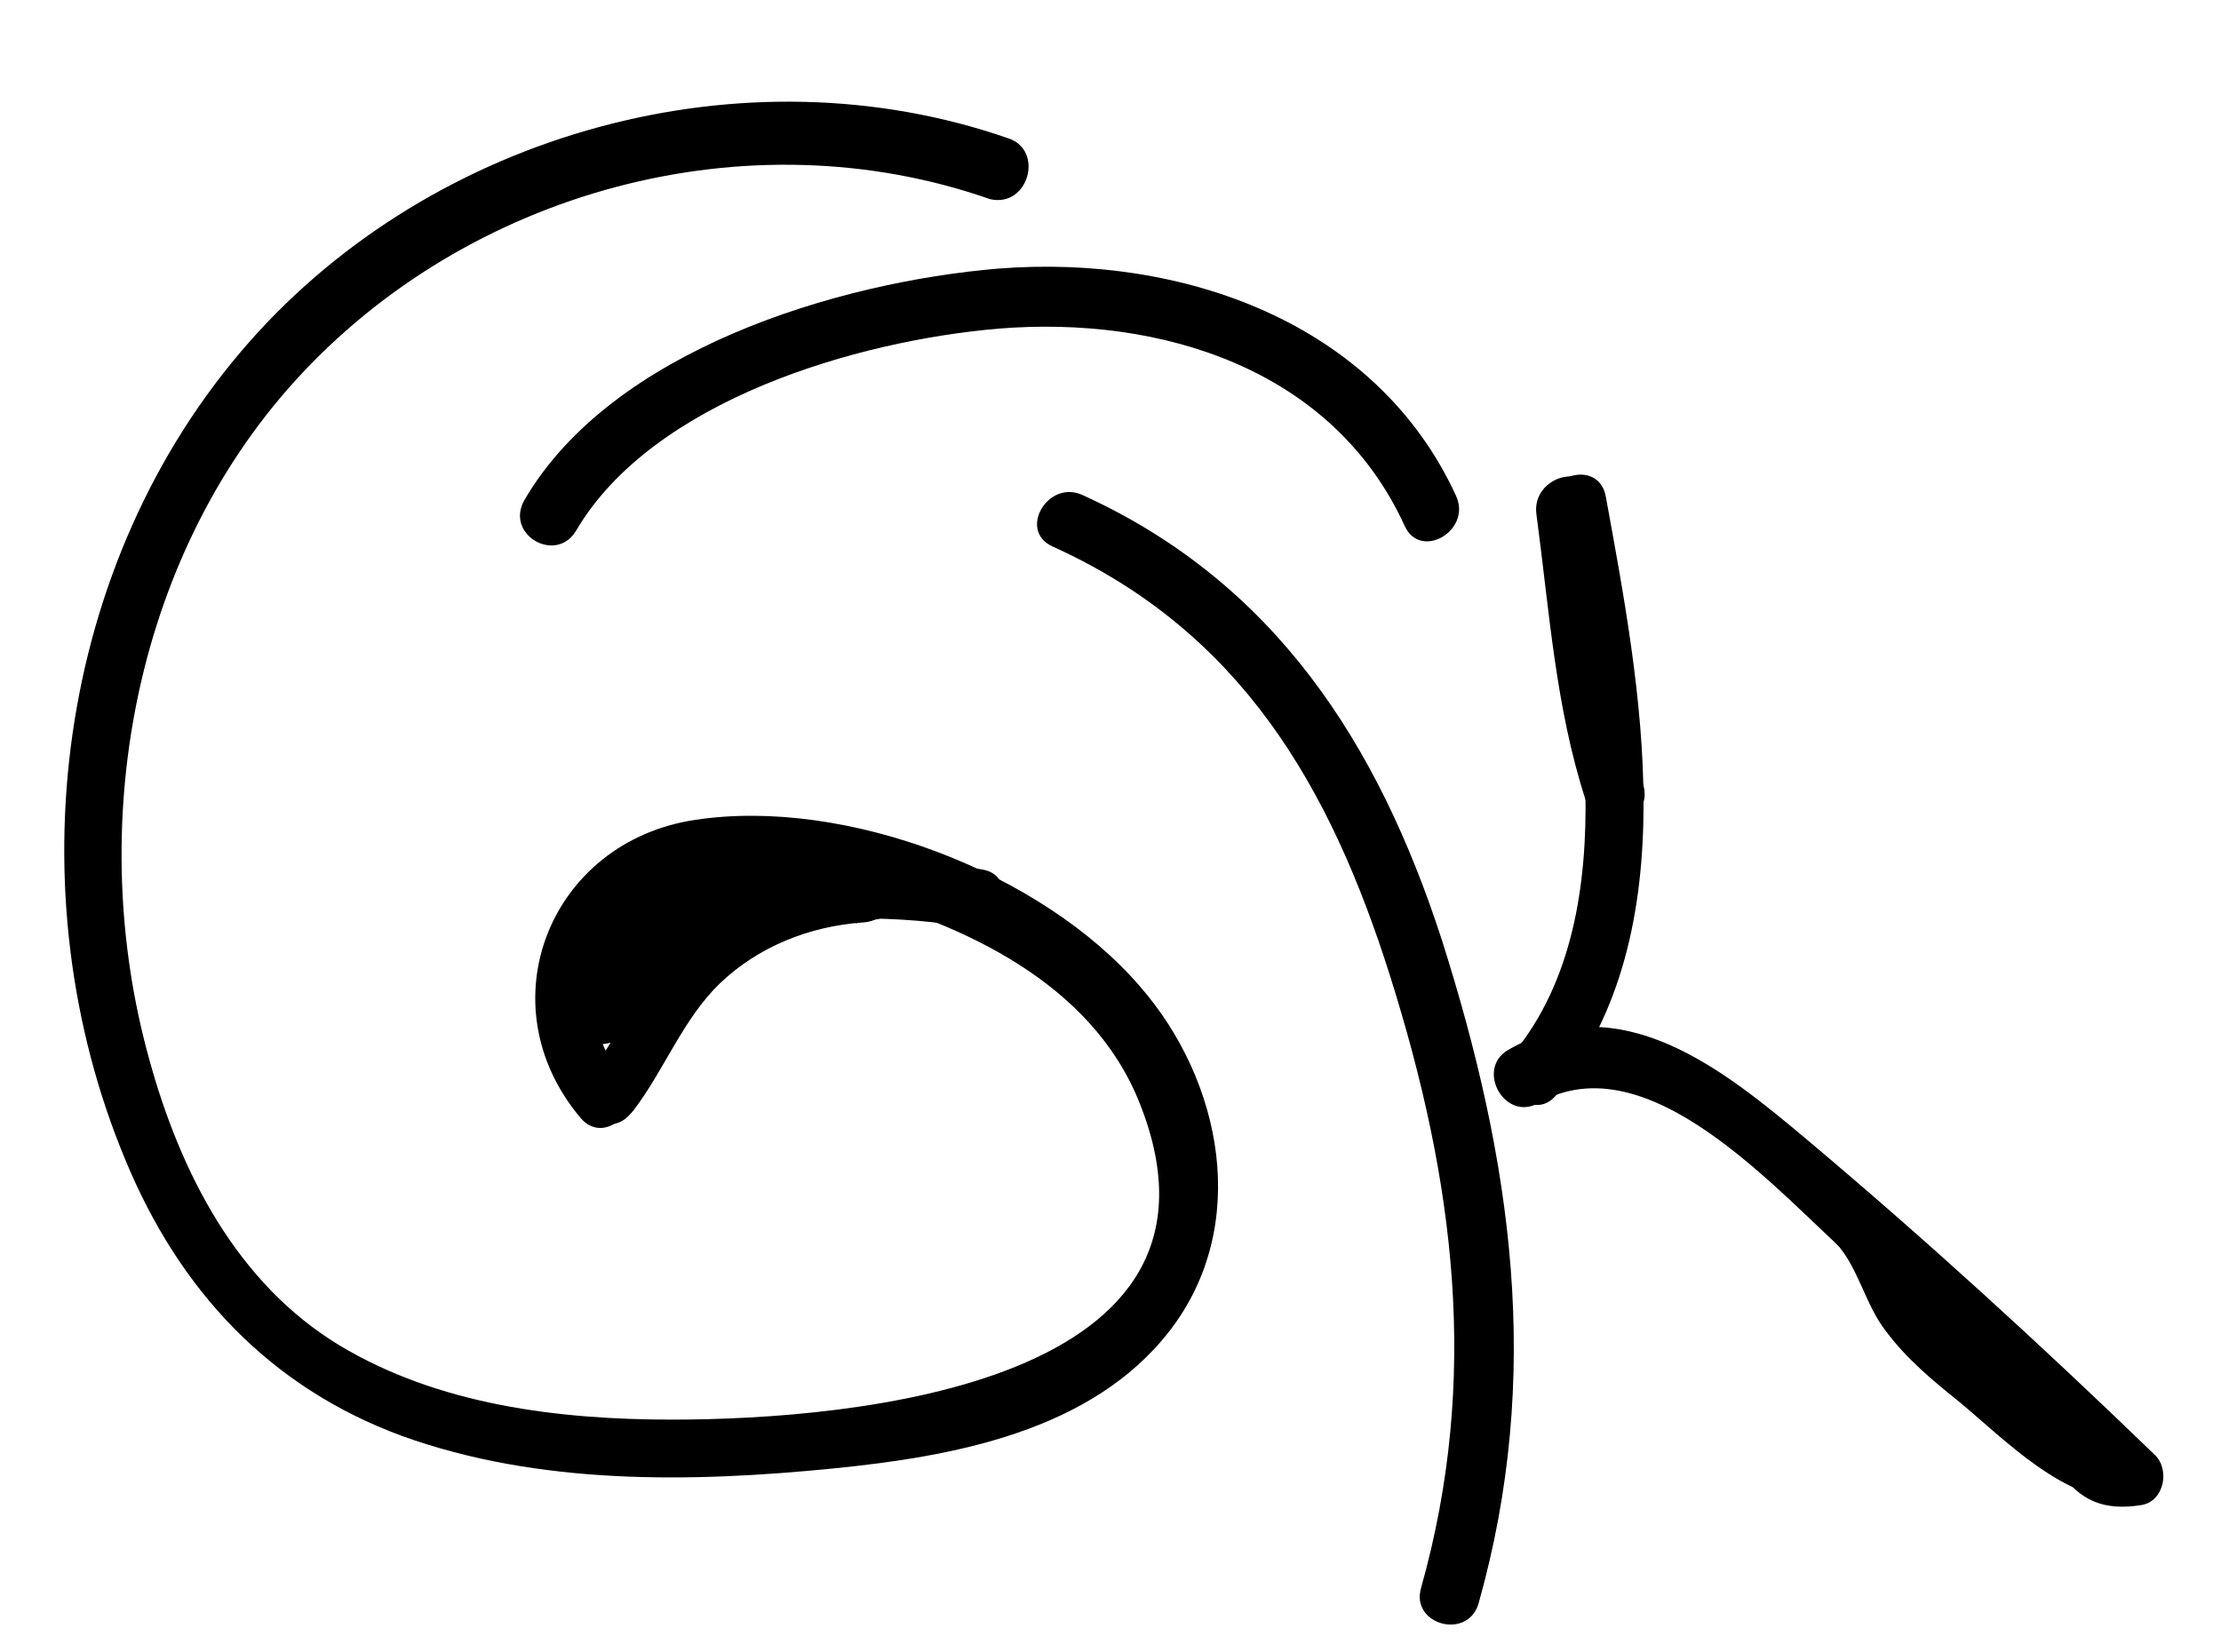 <?xml version="1.0" encoding="utf-8"?>
<!-- Generator: Adobe Illustrator 22.0.1, SVG Export Plug-In . SVG Version: 6.00 Build 0)  -->
<svg version="1.1" id="Capa_1" xmlns="http://www.w3.org/2000/svg" xmlns:xlink="http://www.w3.org/1999/xlink" x="0px" y="0px"
	 viewBox="0 0 595.3 442.9" style="enable-background:new 0 0 595.3 442.9;" xml:space="preserve">
<g>
	<g>
		<path d="M270.3,37.1c-70.9-24.7-154-1.6-203.5,54.6c-52,59-63.2,147.6-33.1,219.5c14.4,34.7,38.5,60.7,74.1,73.8
			c36.6,13.2,77.3,12.5,115.5,8.7c32.1-3.2,69.3-9.9,90.2-36.9c21.8-28.2,14.1-67.1-8-92.4c-26.3-30.5-78.9-50.7-119.1-44.6
			c-39.1,5.8-56.5,49.4-30.8,79.9c6.7,8,18-3.5,11.2-11.2c-12.2-14.4-10.3-37.2,6.4-47.5c15.7-9.6,36.9-6.1,53.6-1.6
			c31.4,8.3,65.8,24.1,78.6,56.2c30.2,75.4-76.7,85-125.2,85c-30.5,0-62.6-3.9-89.2-19.9c-27.6-16.7-42.7-46.5-51-76.7
			C22.8,222.2,35.4,150.4,79,102.2c46.2-51,121.3-71.6,186.4-48.8C275.7,55.7,279.9,40.3,270.3,37.1L270.3,37.1z"/>
	</g>
</g>
<g>
	<g>
		<path d="M282.1,146.5c50.4,22.8,74.4,64.2,90.5,115.2c17.3,54.9,24.1,107.8,8.3,164c-2.9,9.9,12.5,14.1,15.4,4.2
			c17.3-61.3,9-118.7-9.9-178.1c-17-52.3-44.6-95.6-96.3-119.1C280.8,128.5,272.8,142.3,282.1,146.5L282.1,146.5z"/>
	</g>
</g>
<g>
	<g>
		<path d="M412.4,295.7c29.5-16.7,64.2,24.1,84.1,41.7c23.7,20.9,47.2,42.4,69.6,64.2c1.3-4.5,2.2-9,3.5-13.5
			c-1.3-0.6-2.6-1.3-3.9-1.9c-5.5-8.7-19.6-0.6-13.8,8c5.5,8.3,12.2,10.9,22.1,9.3c6.1-1,7.7-9.6,3.5-13.5
			c-30.2-29.2-61-57.4-93.1-84.4c-22.5-18.9-50.1-41.4-80.2-24.1C395.4,286.7,403.4,300.9,412.4,295.7L412.4,295.7z"/>
	</g>
</g>
<g>
	<g>
		<path d="M411.5,295.1c10.3,0,10.3-16,0-16C400.9,279,400.9,295.1,411.5,295.1L411.5,295.1z"/>
	</g>
</g>
<g>
	<g>
		<path d="M417.2,293.5c35.3-44,22.5-109.4,13.2-160.4c-1.9-10.3-17.3-5.8-15.4,4.2c8,43.6,21.5,106.9-9,144.7
			C399.6,290.3,410.8,301.5,417.2,293.5L417.2,293.5z"/>
	</g>
</g>
<g>
	<g>
		<path d="M162.8,301.5c10.3,0,10.3-16,0-16C152.2,285.5,152.2,301.5,162.8,301.5L162.8,301.5z"/>
	</g>
</g>
<g>
	<g>
		<path d="M169.8,297.7c8.3-10.9,13.2-24.4,23.1-34c10.3-9.9,24.1-15.4,38.5-16.4c9-0.6,10.9-12.8,2.2-15.7
			c-18.9-5.8-39.1-5.1-57.1,3.5c-15.4,7.4-29.2,20.9-23.4,39.1c1.6,5.1,7.1,7.1,11.9,4.8c4.8-2.2,8.3-5.8,11.6-9.9
			c2.2-3.2,6.1-13.8,9.9-14.8c-2.9-1.3-6.1-2.6-9-3.5c0,0.3,0.3,0.3,0.3,0.6c0-2.6,0-5.5,0-8c0,0.3-0.3,0.3-0.3,0.6
			c-5.5,9,8.3,17,13.8,8c0-0.3,0.3-0.3,0.3-0.6c1.3-2.2,1.6-5.8,0-8c0-0.3-0.3-0.3-0.3-0.6c-1.9-2.9-5.5-4.8-9-3.5
			c-13.2,3.9-13.8,21.2-25.4,26.3c3.9,1.6,7.7,3.2,11.9,4.8c-4.5-14.1,16.4-22.1,26.6-24.4c11.6-2.9,23.1-1.9,34.3,1.6
			c0.6-5.1,1.3-10.6,2.2-15.7c-16,1-30.8,5.8-43.6,15.7c-14.8,11.6-20.9,27.9-31.8,42.7C149.6,298,163.4,306,169.8,297.7
			L169.8,297.7z"/>
	</g>
</g>
<g>
	<g>
		<path d="M224.7,246.3c11.6-0.3,23.1,0.3,34.3,2.2c9.9,1.9,14.4-13.8,4.2-15.4c-12.8-2.2-25.7-3.2-38.5-2.9
			C214.4,230.6,214.4,246.6,224.7,246.3L224.7,246.3z"/>
	</g>
</g>
<g>
	<g>
		<path d="M232.7,245.3h1.6c-0.3,0-0.6,0-1,0c0.3,0,0.6,0.3,1,0.3c0.6-5.1,1.3-10.6,2.2-15.7c-0.6,0-1.3,0-1.9,0
			c-4.2,0.3-8.3,3.5-8,8s3.5,7.7,8,8c1,0,1.9,0,2.6,0c-1.3-5.1-2.6-9.9-4.2-15.1c1-0.6,2.2-1,3.5-0.3c-0.6,5.1-1.3,10.6-2.2,15.7
			c-0.6,0-1.3-0.3-1.9-0.6c1.9-4.8,4.2-9.6,6.1-14.8c-2.9-0.3-5.5-0.6-8,0.3c1.3,5.1,2.9,10.3,4.2,15.4c1-0.3,1.6-0.6,2.6-1
			c3.9-1.6,7.1-5.5,5.5-9.9c-1.3-3.9-5.8-7.1-9.9-5.5c-1,0.3-1.6,0.6-2.6,1c-3.9,1.6-7.1,5.5-5.5,9.9c1.3,3.9,5.5,7.1,9.9,5.5
			c0.3,0,1.9-0.3,0.6-0.3c-0.6,0-0.6,0-0.3,0c0.6,0,0.3,0-0.6-0.3c2.2,0.3,4.2,0.3,6.1-1c1.6-1,2.6-2.2,3.2-3.9
			c1.6-3.5,0.3-8-3.2-9.9c-1.9-1.3-3.9-1.6-6.1-1.6c-3.9-0.3-7.4,3.2-8,7.1c-0.3,3.5,1.9,8.3,5.8,8.7c1.9,0.3,3.2,0.3,5.5,0
			c1.3-0.3,2.2-0.6,3.5-1.3c3.2-1.3,4.8-6.1,3.5-9c-1.3-3.5-4.2-5.8-7.7-5.8c-1,0-1.9,0-2.6,0c0,5.5,0,10.6,0,16c0.6,0,1.3,0,1.9,0
			c4.2-0.3,7.4-2.9,8-7.1c0.6-4.2-1.9-7.4-5.8-8.7c-1.9-0.6-3.9-1-6.1-0.6c-2.2,0.3-4.2,0.6-5.8,2.2c-1.3,1.3-2.6,3.5-2.2,5.8
			C225,241.5,228.2,246,232.7,245.3L232.7,245.3z"/>
	</g>
</g>
<g>
	<g>
		<path d="M570.3,386.5c-9.9,0-18.9-9.6-26-15.1c-6.1-4.8-12.5-9.9-18.3-15.4c-10.6-9.9-13.5-23.1-22.5-33.7
			c-6.7-7.7-18,3.5-11.2,11.2c5.8,6.4,7.7,16.4,13.2,23.4c5.5,7.4,12.5,13.2,19.6,18.9c12.8,10.6,27.9,26.6,45.6,26.6
			C580.6,402.9,580.6,386.9,570.3,386.5L570.3,386.5z"/>
	</g>
</g>
<g>
	<g>
		<path d="M422.7,145.2c10.3,0,10.3-16,0-16S412.4,145.2,422.7,145.2L422.7,145.2z"/>
	</g>
</g>
<g>
	<g>
		<path d="M411.8,137.8c3.5,26,5.1,51.7,13.2,76.7c3.2,9.9,18.6,5.8,15.4-4.2c-8-25-9.6-51-13.2-76.7
			C425.9,123.4,410.5,127.6,411.8,137.8L411.8,137.8z"/>
	</g>
</g>
<g>
	<g>
		<path d="M154.4,142.3c20.5-35,75.4-51,113.3-54.2c43.3-3.5,89.5,10.6,108.8,52.9c4.2,9.3,18,1.3,13.8-8
			c-21.5-46.9-73.8-64.8-122.6-61C224.4,75.6,164,93.9,140.6,134C135.2,143.3,149,151.3,154.4,142.3L154.4,142.3z"/>
	</g>
</g>
</svg>
